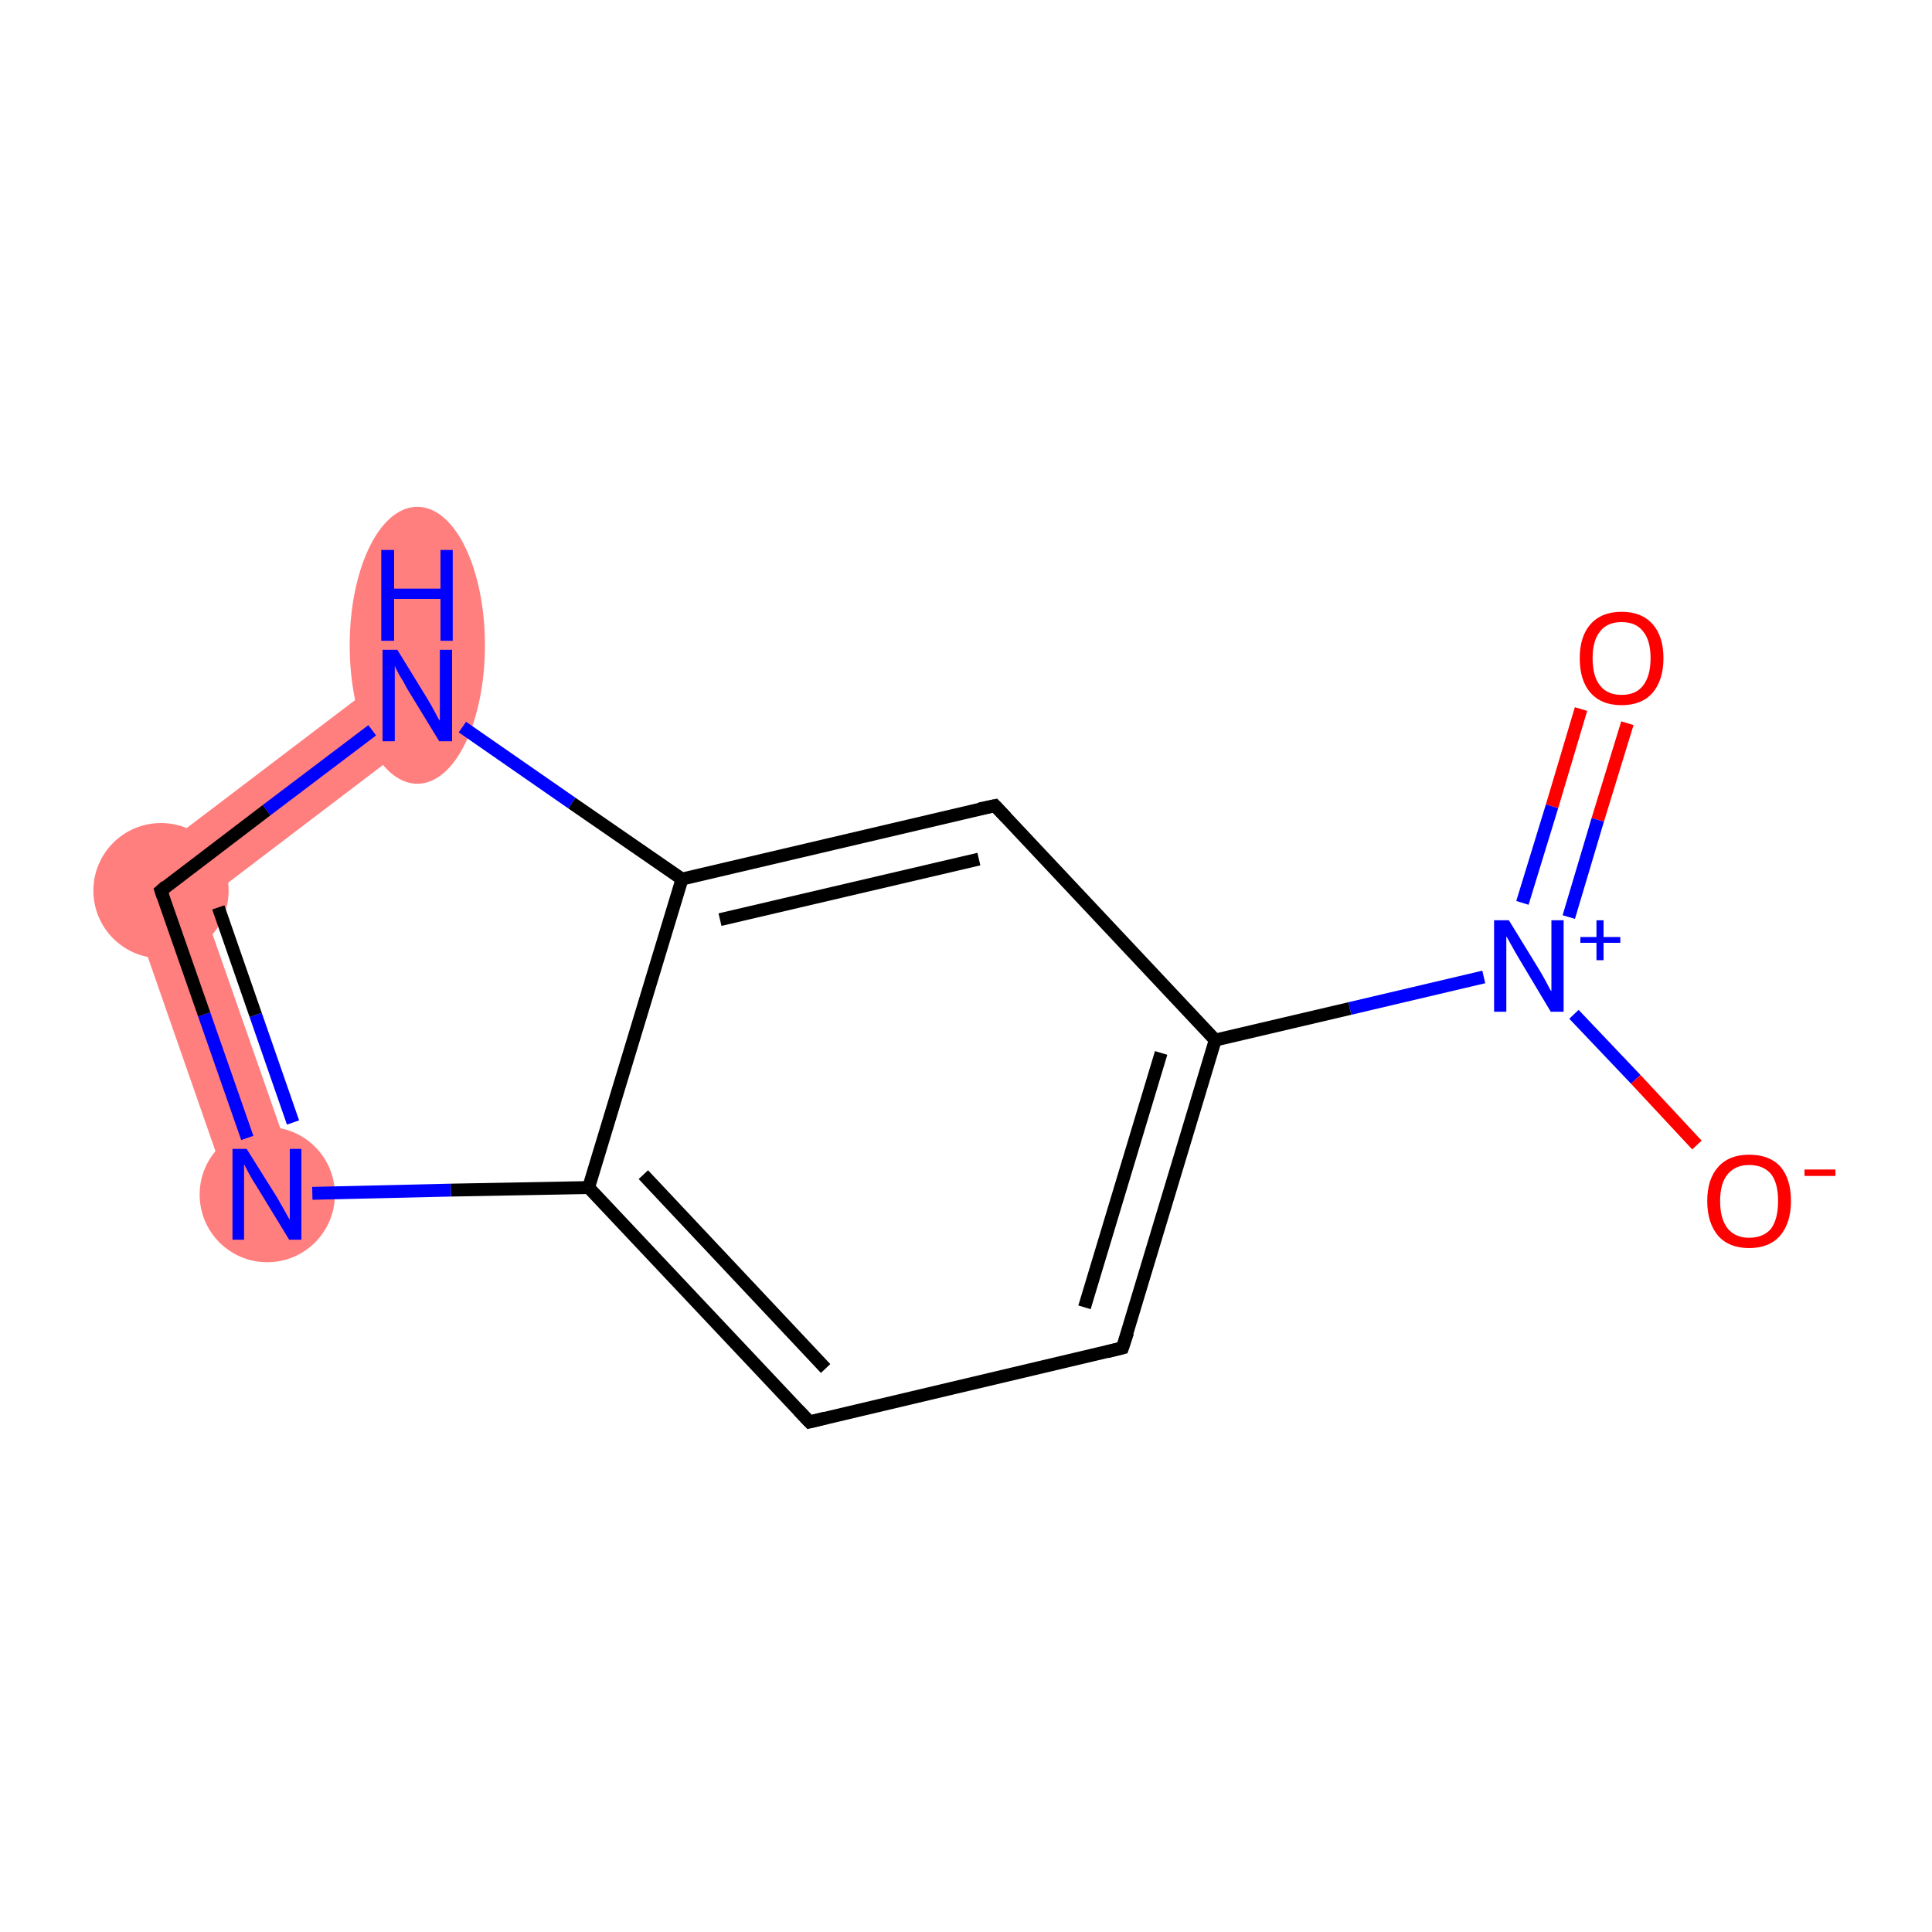 <?xml version='1.0' encoding='iso-8859-1'?>
<svg version='1.1' baseProfile='full'
              xmlns='http://www.w3.org/2000/svg'
                      xmlns:rdkit='http://www.rdkit.org/xml'
                      xmlns:xlink='http://www.w3.org/1999/xlink'
                  xml:space='preserve'
width='300px' height='300px' viewBox='0 0 300 300'>
<!-- END OF HEADER -->
<rect style='opacity:1.0;fill:#FFFFFF;stroke:none' width='300.0' height='300.0' x='0.0' y='0.0'> </rect>
<path class='bond-7 atom-7 atom-8' d='M 18.7,136.4 L 31.3,140.2 L 46.5,183.7 L 36.4,187.2 Z' style='fill:#FF7F7F;fill-rule:evenodd;fill-opacity:1;stroke:#FF7F7F;stroke-width:0.0px;stroke-linecap:butt;stroke-linejoin:miter;stroke-opacity:1;' />
<path class='bond-8 atom-8 atom-9' d='M 61.6,103.8 L 68.0,112.3 L 31.3,140.2 L 18.7,136.4 Z' style='fill:#FF7F7F;fill-rule:evenodd;fill-opacity:1;stroke:#FF7F7F;stroke-width:0.0px;stroke-linecap:butt;stroke-linejoin:miter;stroke-opacity:1;' />
<ellipse cx='41.5' cy='185.5' rx='10.0' ry='10.0' class='atom-7'  style='fill:#FF7F7F;fill-rule:evenodd;stroke:#FF7F7F;stroke-width:1.0px;stroke-linecap:butt;stroke-linejoin:miter;stroke-opacity:1' />
<ellipse cx='25.0' cy='138.3' rx='10.0' ry='10.0' class='atom-8'  style='fill:#FF7F7F;fill-rule:evenodd;stroke:#FF7F7F;stroke-width:1.0px;stroke-linecap:butt;stroke-linejoin:miter;stroke-opacity:1' />
<ellipse cx='64.8' cy='100.2' rx='10.0' ry='21.0' class='atom-9'  style='fill:#FF7F7F;fill-rule:evenodd;stroke:#FF7F7F;stroke-width:1.0px;stroke-linecap:butt;stroke-linejoin:miter;stroke-opacity:1' />
<path class='bond-0 atom-0 atom-1' d='M 252.7,112.3 L 248.1,127.3' style='fill:none;fill-rule:evenodd;stroke:#FF0000;stroke-width:2.0px;stroke-linecap:butt;stroke-linejoin:miter;stroke-opacity:1' />
<path class='bond-0 atom-0 atom-1' d='M 248.1,127.3 L 243.6,142.4' style='fill:none;fill-rule:evenodd;stroke:#0000FF;stroke-width:2.0px;stroke-linecap:butt;stroke-linejoin:miter;stroke-opacity:1' />
<path class='bond-0 atom-0 atom-1' d='M 245.5,110.1 L 241.0,125.2' style='fill:none;fill-rule:evenodd;stroke:#FF0000;stroke-width:2.0px;stroke-linecap:butt;stroke-linejoin:miter;stroke-opacity:1' />
<path class='bond-0 atom-0 atom-1' d='M 241.0,125.2 L 236.4,140.2' style='fill:none;fill-rule:evenodd;stroke:#0000FF;stroke-width:2.0px;stroke-linecap:butt;stroke-linejoin:miter;stroke-opacity:1' />
<path class='bond-1 atom-1 atom-2' d='M 244.4,157.5 L 254.0,167.6' style='fill:none;fill-rule:evenodd;stroke:#0000FF;stroke-width:2.0px;stroke-linecap:butt;stroke-linejoin:miter;stroke-opacity:1' />
<path class='bond-1 atom-1 atom-2' d='M 254.0,167.6 L 263.5,177.8' style='fill:none;fill-rule:evenodd;stroke:#FF0000;stroke-width:2.0px;stroke-linecap:butt;stroke-linejoin:miter;stroke-opacity:1' />
<path class='bond-2 atom-1 atom-3' d='M 230.4,151.7 L 209.6,156.6' style='fill:none;fill-rule:evenodd;stroke:#0000FF;stroke-width:2.0px;stroke-linecap:butt;stroke-linejoin:miter;stroke-opacity:1' />
<path class='bond-2 atom-1 atom-3' d='M 209.6,156.6 L 188.7,161.5' style='fill:none;fill-rule:evenodd;stroke:#000000;stroke-width:2.0px;stroke-linecap:butt;stroke-linejoin:miter;stroke-opacity:1' />
<path class='bond-3 atom-3 atom-4' d='M 188.7,161.5 L 174.3,209.3' style='fill:none;fill-rule:evenodd;stroke:#000000;stroke-width:2.0px;stroke-linecap:butt;stroke-linejoin:miter;stroke-opacity:1' />
<path class='bond-3 atom-3 atom-4' d='M 180.3,163.5 L 168.4,203.0' style='fill:none;fill-rule:evenodd;stroke:#000000;stroke-width:2.0px;stroke-linecap:butt;stroke-linejoin:miter;stroke-opacity:1' />
<path class='bond-4 atom-4 atom-5' d='M 174.3,209.3 L 125.7,220.8' style='fill:none;fill-rule:evenodd;stroke:#000000;stroke-width:2.0px;stroke-linecap:butt;stroke-linejoin:miter;stroke-opacity:1' />
<path class='bond-5 atom-5 atom-6' d='M 125.7,220.8 L 91.4,184.4' style='fill:none;fill-rule:evenodd;stroke:#000000;stroke-width:2.0px;stroke-linecap:butt;stroke-linejoin:miter;stroke-opacity:1' />
<path class='bond-5 atom-5 atom-6' d='M 128.2,212.5 L 99.9,182.4' style='fill:none;fill-rule:evenodd;stroke:#000000;stroke-width:2.0px;stroke-linecap:butt;stroke-linejoin:miter;stroke-opacity:1' />
<path class='bond-6 atom-6 atom-7' d='M 91.4,184.4 L 70.0,184.8' style='fill:none;fill-rule:evenodd;stroke:#000000;stroke-width:2.0px;stroke-linecap:butt;stroke-linejoin:miter;stroke-opacity:1' />
<path class='bond-6 atom-6 atom-7' d='M 70.0,184.8 L 48.5,185.3' style='fill:none;fill-rule:evenodd;stroke:#0000FF;stroke-width:2.0px;stroke-linecap:butt;stroke-linejoin:miter;stroke-opacity:1' />
<path class='bond-7 atom-7 atom-8' d='M 38.4,176.7 L 31.7,157.5' style='fill:none;fill-rule:evenodd;stroke:#0000FF;stroke-width:2.0px;stroke-linecap:butt;stroke-linejoin:miter;stroke-opacity:1' />
<path class='bond-7 atom-7 atom-8' d='M 31.7,157.5 L 25.0,138.3' style='fill:none;fill-rule:evenodd;stroke:#000000;stroke-width:2.0px;stroke-linecap:butt;stroke-linejoin:miter;stroke-opacity:1' />
<path class='bond-7 atom-7 atom-8' d='M 45.5,174.3 L 39.7,157.6' style='fill:none;fill-rule:evenodd;stroke:#0000FF;stroke-width:2.0px;stroke-linecap:butt;stroke-linejoin:miter;stroke-opacity:1' />
<path class='bond-7 atom-7 atom-8' d='M 39.7,157.6 L 33.9,140.9' style='fill:none;fill-rule:evenodd;stroke:#000000;stroke-width:2.0px;stroke-linecap:butt;stroke-linejoin:miter;stroke-opacity:1' />
<path class='bond-8 atom-8 atom-9' d='M 25.0,138.3 L 41.4,125.8' style='fill:none;fill-rule:evenodd;stroke:#000000;stroke-width:2.0px;stroke-linecap:butt;stroke-linejoin:miter;stroke-opacity:1' />
<path class='bond-8 atom-8 atom-9' d='M 41.4,125.8 L 57.8,113.4' style='fill:none;fill-rule:evenodd;stroke:#0000FF;stroke-width:2.0px;stroke-linecap:butt;stroke-linejoin:miter;stroke-opacity:1' />
<path class='bond-9 atom-9 atom-10' d='M 71.8,112.9 L 88.8,124.7' style='fill:none;fill-rule:evenodd;stroke:#0000FF;stroke-width:2.0px;stroke-linecap:butt;stroke-linejoin:miter;stroke-opacity:1' />
<path class='bond-9 atom-9 atom-10' d='M 88.8,124.7 L 105.9,136.5' style='fill:none;fill-rule:evenodd;stroke:#000000;stroke-width:2.0px;stroke-linecap:butt;stroke-linejoin:miter;stroke-opacity:1' />
<path class='bond-10 atom-10 atom-11' d='M 105.9,136.5 L 154.5,125.1' style='fill:none;fill-rule:evenodd;stroke:#000000;stroke-width:2.0px;stroke-linecap:butt;stroke-linejoin:miter;stroke-opacity:1' />
<path class='bond-10 atom-10 atom-11' d='M 111.8,142.8 L 152.0,133.4' style='fill:none;fill-rule:evenodd;stroke:#000000;stroke-width:2.0px;stroke-linecap:butt;stroke-linejoin:miter;stroke-opacity:1' />
<path class='bond-11 atom-11 atom-3' d='M 154.5,125.1 L 188.7,161.5' style='fill:none;fill-rule:evenodd;stroke:#000000;stroke-width:2.0px;stroke-linecap:butt;stroke-linejoin:miter;stroke-opacity:1' />
<path class='bond-12 atom-10 atom-6' d='M 105.9,136.5 L 91.4,184.4' style='fill:none;fill-rule:evenodd;stroke:#000000;stroke-width:2.0px;stroke-linecap:butt;stroke-linejoin:miter;stroke-opacity:1' />
<path d='M 175.1,206.9 L 174.3,209.3 L 171.9,209.9' style='fill:none;stroke:#000000;stroke-width:2.0px;stroke-linecap:butt;stroke-linejoin:miter;stroke-opacity:1;' />
<path d='M 128.1,220.2 L 125.7,220.8 L 124.0,219.0' style='fill:none;stroke:#000000;stroke-width:2.0px;stroke-linecap:butt;stroke-linejoin:miter;stroke-opacity:1;' />
<path d='M 25.3,139.2 L 25.0,138.3 L 25.8,137.6' style='fill:none;stroke:#000000;stroke-width:2.0px;stroke-linecap:butt;stroke-linejoin:miter;stroke-opacity:1;' />
<path d='M 152.1,125.6 L 154.5,125.1 L 156.2,126.9' style='fill:none;stroke:#000000;stroke-width:2.0px;stroke-linecap:butt;stroke-linejoin:miter;stroke-opacity:1;' />
<path class='atom-0' d='M 245.3 102.2
Q 245.3 98.8, 247.0 96.9
Q 248.7 95.0, 251.8 95.0
Q 254.9 95.0, 256.6 96.9
Q 258.3 98.8, 258.3 102.2
Q 258.3 105.6, 256.6 107.6
Q 254.9 109.5, 251.8 109.5
Q 248.7 109.5, 247.0 107.6
Q 245.3 105.7, 245.3 102.2
M 251.8 107.9
Q 254.0 107.9, 255.1 106.5
Q 256.3 105.0, 256.3 102.2
Q 256.3 99.4, 255.1 98.0
Q 254.0 96.6, 251.8 96.6
Q 249.6 96.6, 248.5 98.0
Q 247.3 99.4, 247.3 102.2
Q 247.3 105.1, 248.5 106.5
Q 249.6 107.9, 251.8 107.9
' fill='#FF0000'/>
<path class='atom-1' d='M 234.3 142.9
L 238.9 150.4
Q 239.4 151.2, 240.1 152.5
Q 240.8 153.9, 240.9 153.9
L 240.9 142.9
L 242.8 142.9
L 242.8 157.1
L 240.8 157.1
L 235.9 148.9
Q 235.3 147.9, 234.7 146.8
Q 234.1 145.7, 233.9 145.4
L 233.9 157.1
L 232.0 157.1
L 232.0 142.9
L 234.3 142.9
' fill='#0000FF'/>
<path class='atom-1' d='M 245.4 145.5
L 247.9 145.5
L 247.9 142.9
L 249.0 142.9
L 249.0 145.5
L 251.6 145.5
L 251.6 146.4
L 249.0 146.4
L 249.0 149.1
L 247.9 149.1
L 247.9 146.4
L 245.4 146.4
L 245.4 145.5
' fill='#0000FF'/>
<path class='atom-2' d='M 265.1 186.5
Q 265.1 183.1, 266.8 181.2
Q 268.5 179.3, 271.6 179.3
Q 274.8 179.3, 276.5 181.2
Q 278.1 183.1, 278.1 186.5
Q 278.1 189.9, 276.4 191.9
Q 274.7 193.8, 271.6 193.8
Q 268.5 193.8, 266.8 191.9
Q 265.1 189.9, 265.1 186.5
M 271.6 192.2
Q 273.8 192.2, 275.0 190.8
Q 276.1 189.3, 276.1 186.5
Q 276.1 183.7, 275.0 182.3
Q 273.8 180.9, 271.6 180.9
Q 269.5 180.9, 268.3 182.3
Q 267.1 183.7, 267.1 186.5
Q 267.1 189.3, 268.3 190.8
Q 269.5 192.2, 271.6 192.2
' fill='#FF0000'/>
<path class='atom-2' d='M 280.2 181.6
L 285.0 181.6
L 285.0 182.6
L 280.2 182.6
L 280.2 181.6
' fill='#FF0000'/>
<path class='atom-7' d='M 38.3 178.4
L 43.0 185.9
Q 43.4 186.6, 44.2 188.0
Q 44.9 189.3, 45.0 189.4
L 45.0 178.4
L 46.8 178.4
L 46.8 192.5
L 44.9 192.5
L 39.9 184.3
Q 39.3 183.4, 38.7 182.3
Q 38.1 181.2, 37.9 180.8
L 37.9 192.5
L 36.1 192.5
L 36.1 178.4
L 38.3 178.4
' fill='#0000FF'/>
<path class='atom-9' d='M 61.7 100.9
L 66.3 108.4
Q 66.8 109.2, 67.5 110.5
Q 68.2 111.9, 68.3 111.9
L 68.3 100.9
L 70.2 100.9
L 70.2 115.1
L 68.2 115.1
L 63.2 106.9
Q 62.7 105.9, 62.0 104.8
Q 61.4 103.7, 61.3 103.4
L 61.3 115.1
L 59.4 115.1
L 59.4 100.9
L 61.7 100.9
' fill='#0000FF'/>
<path class='atom-9' d='M 59.2 85.4
L 61.2 85.4
L 61.2 91.4
L 68.4 91.4
L 68.4 85.4
L 70.3 85.4
L 70.3 99.5
L 68.4 99.5
L 68.4 93.0
L 61.2 93.0
L 61.2 99.5
L 59.2 99.5
L 59.2 85.4
' fill='#0000FF'/>
</svg>
